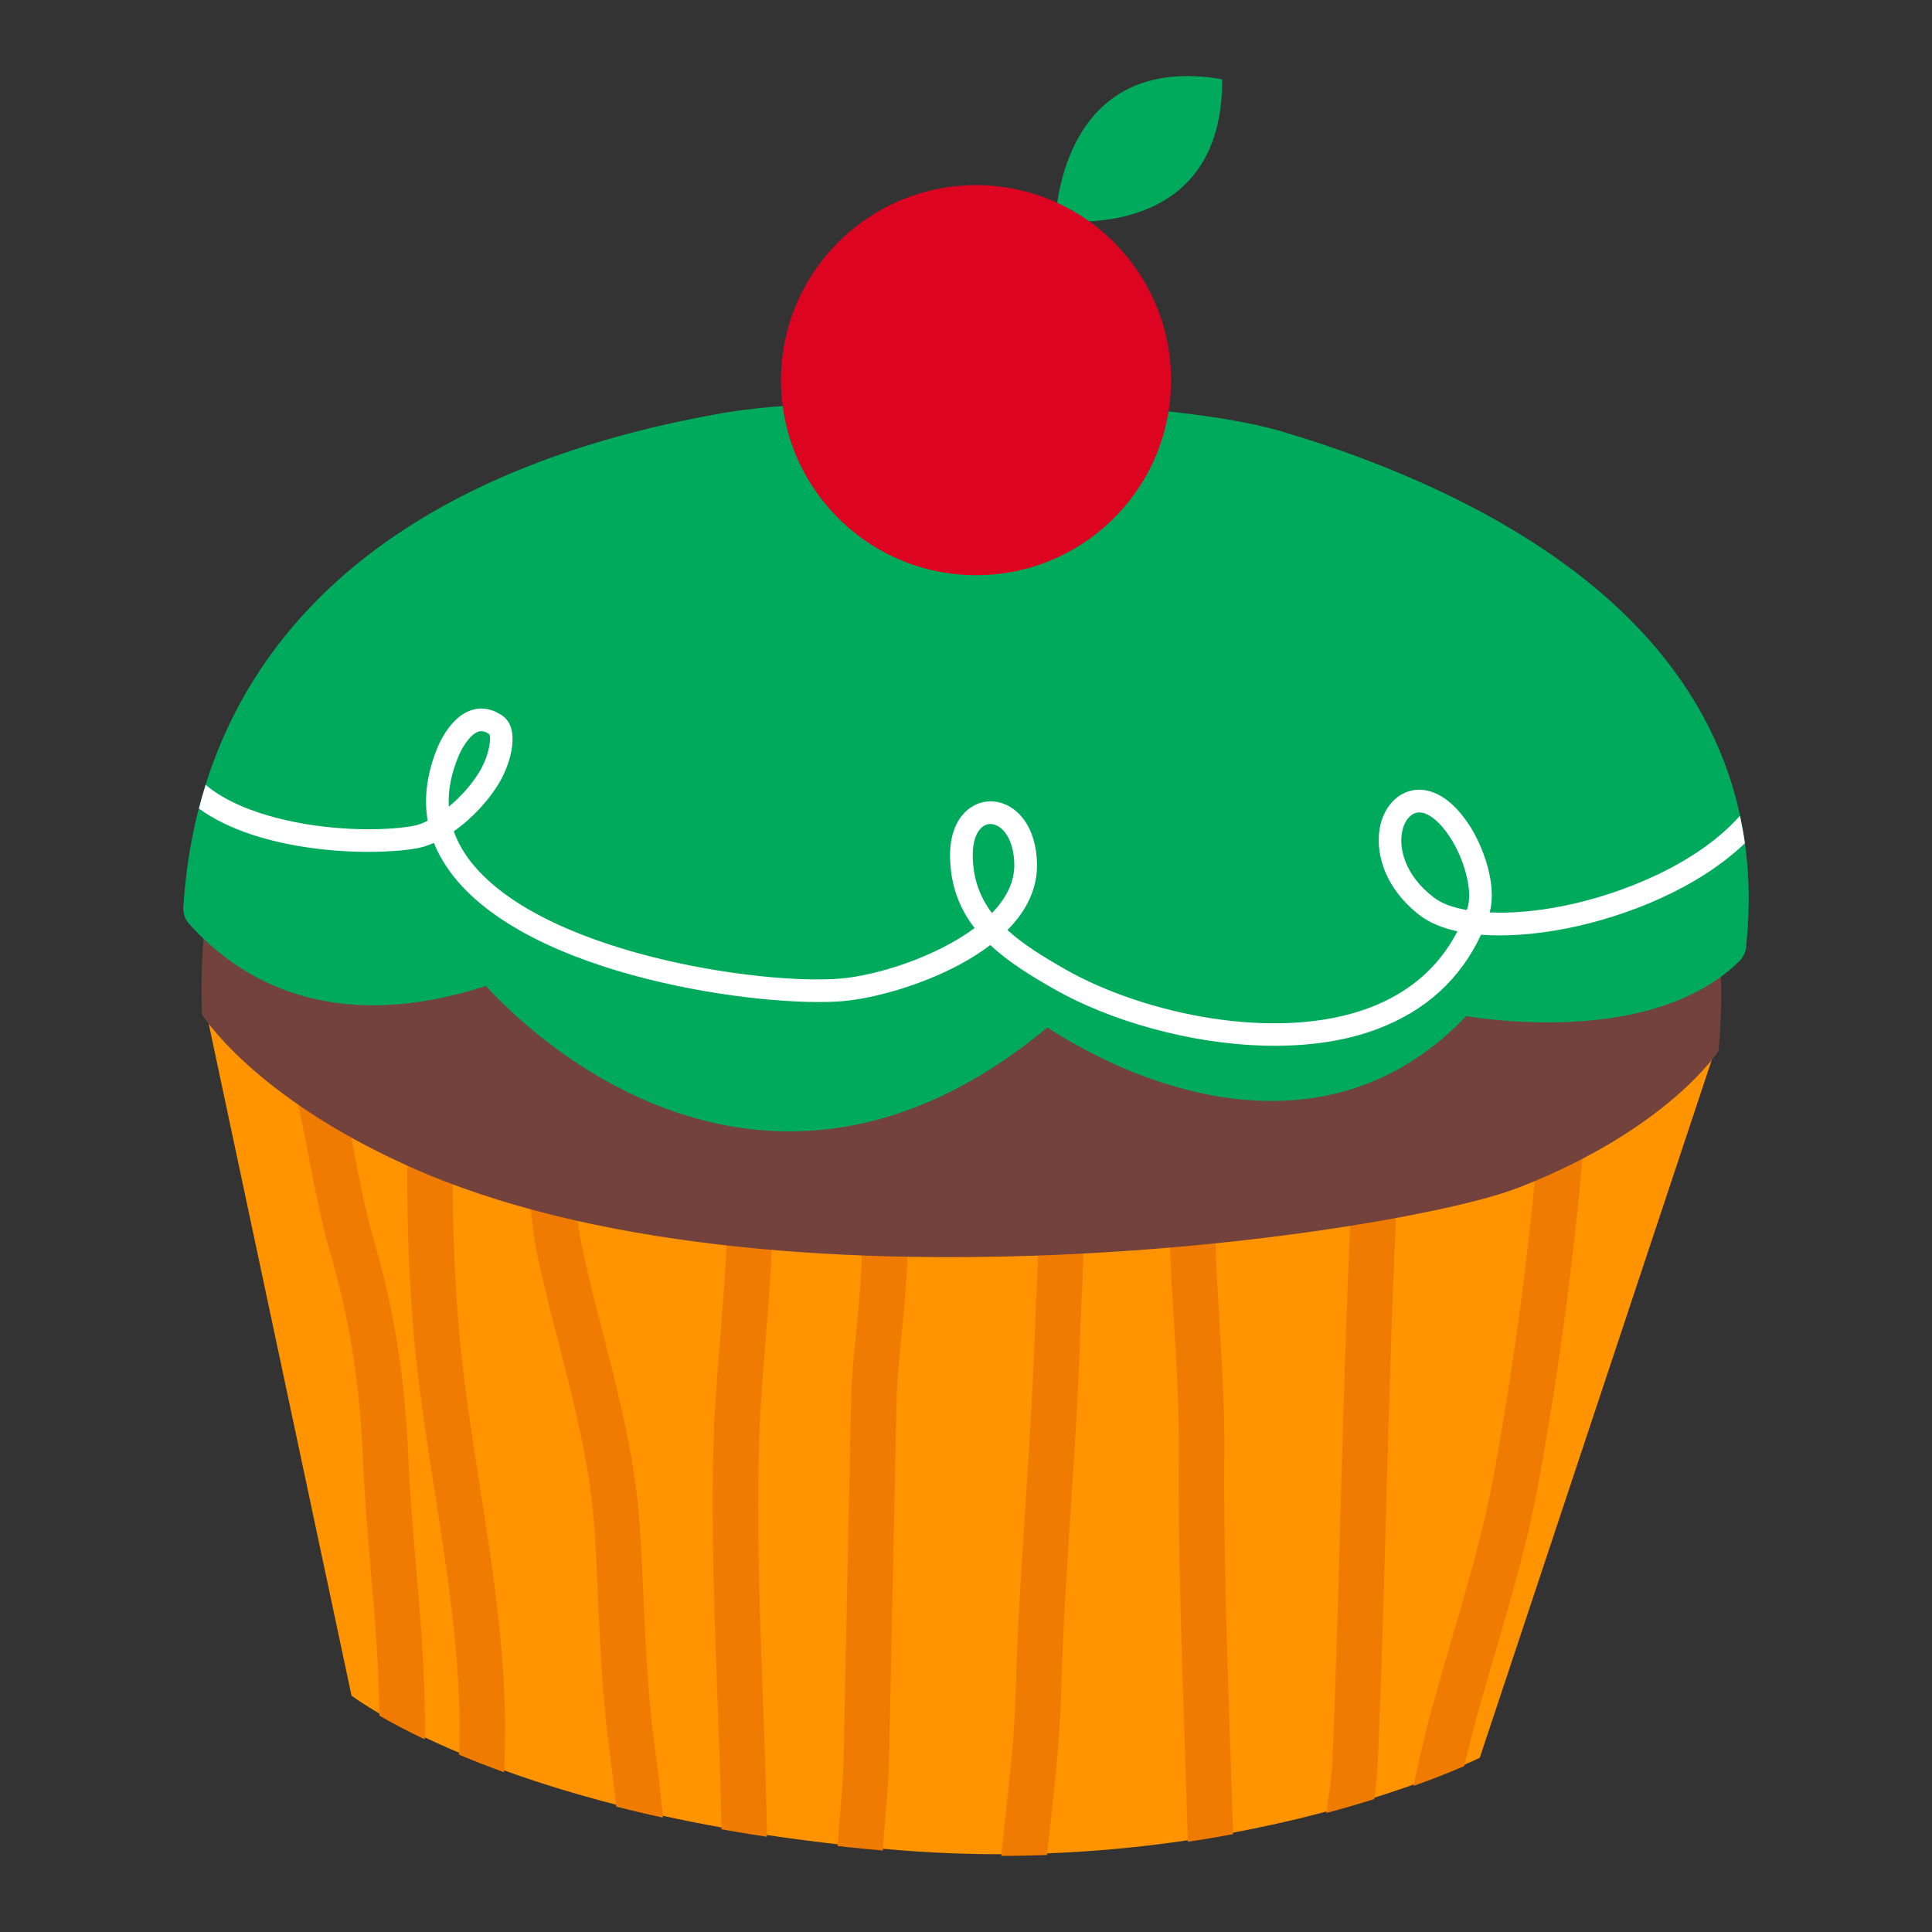 <?xml version="1.0" encoding="utf-8"?>
<!-- Generator: Adobe Illustrator 16.0.0, SVG Export Plug-In . SVG Version: 6.00 Build 0)  -->
<!DOCTYPE svg PUBLIC "-//W3C//DTD SVG 1.1//EN" "http://www.w3.org/Graphics/SVG/1.1/DTD/svg11.dtd">
<svg version="1.1" id="Capa_1" xmlns="http://www.w3.org/2000/svg" xmlns:xlink="http://www.w3.org/1999/xlink" x="0px" y="0px"
	 width="200px" height="200px" viewBox="0 0 200 200" enable-background="new 0 0 200 200" xml:space="preserve">
<rect x="0" y="0" width="200" height="200" fill="#333333" stroke="none"/>
<g>
	<g>
		<g>
			<path fill="#FF9400" d="M178.025,107.236l-78.591-3.843l-78.4-0.107l15.354,72.242c0,0,16.634,12.85,56.992,16.023
				c34.842,2.74,59.805-9.587,59.805-9.587L178.025,107.236z"/>
		</g>
	</g>
	<g>
		<defs>
			<path id="SVGID_1_" d="M177.951,107.406l-78.586-3.841l-78.409-0.108L36.314,175.7c0,0,16.643,12.854,56.988,16.024
				c34.846,2.74,59.805-9.593,59.805-9.593L177.951,107.406z"/>
		</defs>
		<clipPath id="SVGID_2_">
			<use xlink:href="#SVGID_1_"  overflow="visible"/>
		</clipPath>
		<g clip-path="url(#SVGID_2_)">
			<g>
				<path fill="#EF7B00" d="M46.525,192.543c-2.32-4.199-2.595-8.912-2.546-13.385c0.05-5.787-0.434-11.453-0.909-16.929
					c-0.304-3.616-0.619-7.352-0.788-11.098c-0.368-8.647-1.426-15.32-3.659-23.024c-0.797-2.755-1.361-5.722-1.98-8.93
					c-0.935-4.882-1.902-9.93-3.846-14.349l-0.475-1.076l-4.309,1.89l0.477,1.08c1.745,3.97,2.659,8.768,3.545,13.41l0.095,0.481
					c0.569,2.945,1.16,5.991,1.979,8.803c2.115,7.283,3.128,13.637,3.484,21.921c0.139,3.478,0.43,6.94,0.709,10.285l0.082,1.01
					c0.439,5.048,0.939,10.762,0.885,16.482c-0.045,5.126,0.3,10.58,3.136,15.707l0.566,1.031l4.123-2.279L46.525,192.543z"/>
			</g>
			<g>
				<path fill="#EF7B00" d="M46.956,111.575l-4.702-0.078l-0.02,1.174c-0.193,9.636-0.182,20.038,1.171,30.814
					c0.468,3.716,1.05,7.464,1.661,11.327c1.184,7.612,2.405,15.485,2.509,23.256c0.028,2.635-0.104,5.439-0.214,7.88
					c-0.185,4.318-0.381,8.786,0.136,13.202l0.139,1.171l4.669-0.545l-0.135-1.171c-0.488-4.191-0.279-8.675-0.096-12.633
					c0.132-2.842,0.234-5.4,0.206-7.963c-0.115-8.213-1.382-16.326-2.611-24.167l-0.073-0.479
					c-0.533-3.438-1.087-6.973-1.525-10.457c-1.312-10.485-1.324-20.688-1.14-30.15L46.956,111.575z"/>
			</g>
			<g>
				<path fill="#EF7B00" d="M66.614,165.364c-0.106-2.413-0.221-4.837-0.386-7.335c-0.43-6.809-2.123-13.416-3.799-19.939
					c-0.845-3.285-1.596-6.245-2.213-9.2c-0.264-1.221-0.411-2.525-0.575-3.917c-0.332-2.836-0.709-6.054-2.099-8.799l-0.537-1.059
					l-4.193,2.158l0.537,1.048c0.992,1.939,1.304,4.572,1.611,7.116l0.036,0.319c0.169,1.374,0.342,2.785,0.615,4.109
					c0.677,3.199,1.496,6.396,2.279,9.399c1.591,6.22,3.238,12.649,3.652,19.059c0.132,2.035,0.222,4.025,0.315,5.993l0.058,1.26
					c0.225,5.128,0.463,10.43,1.229,16.037c0.651,4.822,1.296,10.59,1.164,16.789l-0.023,1.184l4.696,0.082l0.025-1.172
					c0.144-6.533-0.525-12.521-1.206-17.52C67.078,175.64,66.848,170.649,66.614,165.364z"/>
			</g>
			<g>
				<path fill="#EF7B00" d="M79.271,138.525c0.418-5.187,0.845-10.551,0.697-15.805l-0.033-1.177l-4.697,0.133l0.033,1.177
					c0.135,5.133-0.304,10.581-0.692,15.383c-0.315,3.804-0.587,7.229-0.701,10.625c-0.274,9.106,0.065,18.196,0.394,26.99
					c0.144,3.908,0.295,7.956,0.386,11.952c0.11,4.736-0.058,9.703-0.201,14.089l-0.046,1.644c-0.049,1.615-0.105,3.232-0.131,4.85
					l-0.024,1.18l4.705,0.09l0.021-1.18c0.042-2.148,0.111-4.29,0.185-6.439c0.169-5.088,0.3-9.674,0.188-14.348
					c-0.086-3.737-0.221-7.509-0.355-11.184l-0.029-0.826c-0.328-8.675-0.66-17.643-0.381-26.667
					C78.693,145.56,78.998,141.875,79.271,138.525z"/>
			</g>
			<g>
				<path fill="#EF7B00" d="M93.233,139.128l0.065-0.633c0.599-5.911,1.279-12.61-0.553-17.445l-0.419-1.103l-4.397,1.675l0.418,1.1
					c1.438,3.79,0.79,10.176,0.27,15.304c-0.258,2.589-0.467,4.718-0.504,6.591l-0.782,37.474c-0.025,1.553-0.169,3.269-0.341,5.34
					c-0.405,4.762-0.869,10.158,0.447,14.518l0.34,1.125l4.501-1.346l-0.34-1.129c-1.05-3.508-0.632-8.43-0.264-12.77
					c0.169-2.001,0.329-3.898,0.361-5.648l0.783-37.473C92.848,143.123,93.036,141.182,93.233,139.128z"/>
			</g>
			<g>
				<path fill="#EF7B00" d="M111.986,134.127c0.226-4.188,0.508-9.405-1.82-13.125l-0.623-1l-3.988,2.497l0.623,1
					c1.525,2.443,1.304,6.808,1.115,10.371c-0.05,0.819-0.091,1.623-0.11,2.332c-0.173,6.276-0.583,12.668-0.98,18.852l-0.057,0.865
					c-0.402,6.325-0.824,12.871-1.009,19.349c-0.115,4.387-0.615,8.847-1.054,12.779c-0.479,4.395-0.979,8.939-1.081,13.494
					l-0.025,1.176l4.697,0.111l0.029-1.177c0.105-4.439,0.614-9.034,1.061-13.088c0.472-4.276,0.956-8.698,1.078-13.173
					c0.164-5.98,0.545-12.081,0.922-17.979l0.096-1.492c0.438-6.603,0.848-13.07,1.02-19.581
					C111.896,135.702,111.938,135.015,111.986,134.127z"/>
			</g>
			<g>
				<path fill="#EF7B00" d="M126.238,136.872c-0.324-5.407-0.664-10.996-0.373-16.311l0.062-1.174l-4.686-0.262l-0.07,1.176
					c-0.311,5.536,0.029,11.211,0.361,16.697l0.021,0.31c0.254,4.25,0.516,8.645,0.487,12.858
					c-0.078,9.616,0.234,19.229,0.537,28.523l0.061,1.756c0.07,2.14,0.144,4.291,0.201,6.453c0.156,4.992,0.386,9.832,0.578,13.5
					l0.065,1.173l4.698-0.237l-0.062-1.176c-0.192-3.641-0.422-8.455-0.57-13.404l-0.274-8.288
					c-0.3-9.228-0.611-18.763-0.533-28.256C126.779,145.844,126.513,141.386,126.238,136.872z"/>
			</g>
			<g>
				<path fill="#EF7B00" d="M141.823,189.239c0.368-2.391,0.708-4.648,0.795-6.543c0.394-9.297,0.668-19.099,0.885-26.975
					l0.017-0.459c0.312-11.252,0.64-22.889,1.242-34.309l0.062-1.174l-4.685-0.256l-0.066,1.177
					c-0.619,11.573-0.951,23.337-1.274,34.891c-0.23,8.29-0.488,17.689-0.882,26.901c-0.078,1.701-0.434,4.018-0.754,6.076
					c-0.779,5.107-1.66,10.895-0.188,14.805l0.414,1.107l4.395-1.664l-0.411-1.104C140.327,198.94,141.158,193.571,141.823,189.239z
					"/>
			</g>
			<g>
				<path fill="#EF7B00" d="M159.551,114.489l-0.094,1.176c-0.984,12.486-2.615,24.996-4.85,37.182
					c-1.041,5.624-2.66,11.157-4.226,16.51c-2.337,7.948-4.747,16.168-5.346,25.004c-0.144,2.189,0.009,4.378,0.147,6.338
					c0.168,2.482,0.328,4.83-0.016,7.025l-0.182,1.164l4.648,0.729l0.182-1.164c0.43-2.733,0.236-5.465,0.041-8.295
					c-0.123-1.834-0.246-3.73-0.123-5.473c0.561-8.363,2.901-16.314,5.193-24.106c1.59-5.436,3.229-11.055,4.3-16.877
					c2.278-12.39,3.931-25.063,4.915-37.666l0.094-1.172L159.551,114.489z"/>
			</g>
		</g>
	</g>
	<g>
		<g>
			<path fill="#73423C" d="M101.398,45.945l-0.016-0.147c0,0-82.805-4.48-80.473,59.218c0,0,5.219,8.468,21.504,15.765
				c37.092,16.64,102.471,6.993,114.837,2.144c15.527-6.075,20.659-14.146,20.659-14.146
				C183.16,48.981,109.99,46.079,101.398,45.945z"/>
		</g>
	</g>
	<g>
		<g>
			<path fill="#00AA5D" d="M170.855,66.399c-10.214-11.637-26.385-18.234-38.149-21.729c-12.87-3.816-46.245-3.935-57.864-1.916
				c-5.727,1-11.875,2.476-17.918,4.665C33.486,55.89,20.369,71.97,18.979,93.92c-0.041,0.64,0.177,1.255,0.595,1.722
				c7.46,8.268,18.04,10.542,30.718,6.423c3.484,3.783,14.896,14.713,30.71,15.048c9.387,0.19,18.609-3.423,27.418-10.748
				c3.5,2.292,12.416,7.393,22.549,7.598c8.088,0.174,15.08-2.775,20.807-8.774c1.504,0.24,4.181,0.57,7.386,0.639
				c6.447,0.135,15.298-0.854,20.896-6.327c0.386-0.383,0.628-0.887,0.688-1.429C182.059,86.03,178.734,75.372,170.855,66.399z"/>
		</g>
	</g>
	<g>
		<g>
			<path fill="#FFFFFF" d="M180.632,87.292c-0.131-0.955-0.312-1.908-0.512-2.844c-4.469,5.048-12.325,8.148-18.323,9.343
				c-2.746,0.545-5.354,0.769-7.587,0.662c0.808-2.988-0.771-6.979-2.095-9.014c-2.353-3.611-4.66-3.833-5.816-3.634
				c-1.624,0.277-2.914,1.627-3.387,3.535c-0.605,2.448,0.104,6.378,4.096,9.437c0.968,0.742,2.283,1.287,3.865,1.635
				c-1.922,3.706-4.988,6.375-9.169,7.934c-9.548,3.575-23.295,0.617-31.365-3.967c-2.275-1.295-4.386-2.581-6.046-4.102
				c2.065-2.084,3.106-4.4,3.057-6.855c-0.094-4.306-2.508-6.523-4.91-6.466c-2.017,0.045-4.168,1.868-4.09,5.788
				c0.061,3.009,1.016,5.365,2.544,7.327c-4.004,2.982-10.038,4.896-13.858,5.228c-8.312,0.713-31.447-2.666-38.588-12.475
				c-0.646-0.904-1.131-1.814-1.472-2.769c1.951-1.365,3.715-3.312,4.752-5.104c1.126-1.935,2.196-5.513,0.286-6.857
				c-1.263-0.878-2.377-0.824-3.094-0.619c-2.083,0.601-3.264,3.058-3.579,3.8c-1.132,2.689-1.484,5.257-1.069,7.69
				c-0.566,0.283-1.096,0.473-1.587,0.553c-3.263,0.549-8.87,0.498-14.052-0.851c-2.472-0.64-5.312-1.703-7.346-3.425
				c-0.245,0.812-0.487,1.625-0.696,2.458c6.174,4.503,17.298,4.997,22.479,4.132c0.602-0.102,1.225-0.301,1.848-0.576
				c0.401,1.009,0.955,1.988,1.64,2.945c8.026,11.041,32.67,14.131,40.683,13.437c3.058-0.264,8.055-1.572,12.285-3.885
				c1.115-0.607,2.106-1.252,2.988-1.922c1.877,1.756,4.221,3.201,6.665,4.588c5.66,3.218,13.985,5.669,21.941,5.829
				c4.037,0.086,7.969-0.412,11.407-1.705c5.018-1.875,8.638-5.163,10.788-9.78c2.591,0.197,5.638-0.017,8.945-0.67
				C168.375,94.869,175.729,91.983,180.632,87.292z M46.46,83.505c-0.095-1.679,0.249-3.447,1.044-5.32
				c0.357-0.849,1.201-2.208,2.059-2.458c0.082-0.022,0.172-0.033,0.287-0.031c0.205,0,0.467,0.073,0.787,0.297
				c0.246,0.338,0.028,2.125-0.939,3.785C48.906,81.131,47.73,82.468,46.46,83.505z M100.701,88.696
				c-0.049-2.313,0.865-3.371,1.792-3.396c0.021,0.002,0.037,0.004,0.053,0.004c1.164,0.027,2.402,1.476,2.455,4.158
				c0.037,1.857-0.86,3.56-2.315,5.059C101.48,92.924,100.742,91.043,100.701,88.696z M151.886,94.062
				c-0.021,0.043-0.036,0.097-0.058,0.14c-1.442-0.256-2.603-0.679-3.397-1.291c-3.091-2.359-3.678-5.249-3.243-7.001
				c0.251-0.99,0.824-1.667,1.496-1.785c0.087-0.016,0.169-0.021,0.263-0.021c0.959,0.021,2.128,0.976,3.197,2.62
				C151.488,88.792,152.546,92.197,151.886,94.062z"/>
		</g>
	</g>
	<g>
		<g>
			<path fill="#00AA5D" d="M126.525,8.208c-15.52-2.681-17.089,11.772-17.249,14.394l-0.212,0.184c0,0,0.068,0.013,0.203,0.025
				c-0.004,0.131-0.007,0.197-0.007,0.197l0.204-0.168c2.615,0.276,17.126,1.113,17.052-14.621L126.525,8.208z"/>
		</g>
	</g>
	<g>
		<g>
			<path fill="#DD0422" d="M121.221,39.838c-0.262,11.154-9.518,19.971-20.667,19.7c-11.142-0.271-19.966-9.524-19.7-20.663
				c0.275-11.149,9.522-19.966,20.672-19.704C112.671,19.444,121.487,28.697,121.221,39.838z"/>
		</g>
	</g>
</g>
</svg>

